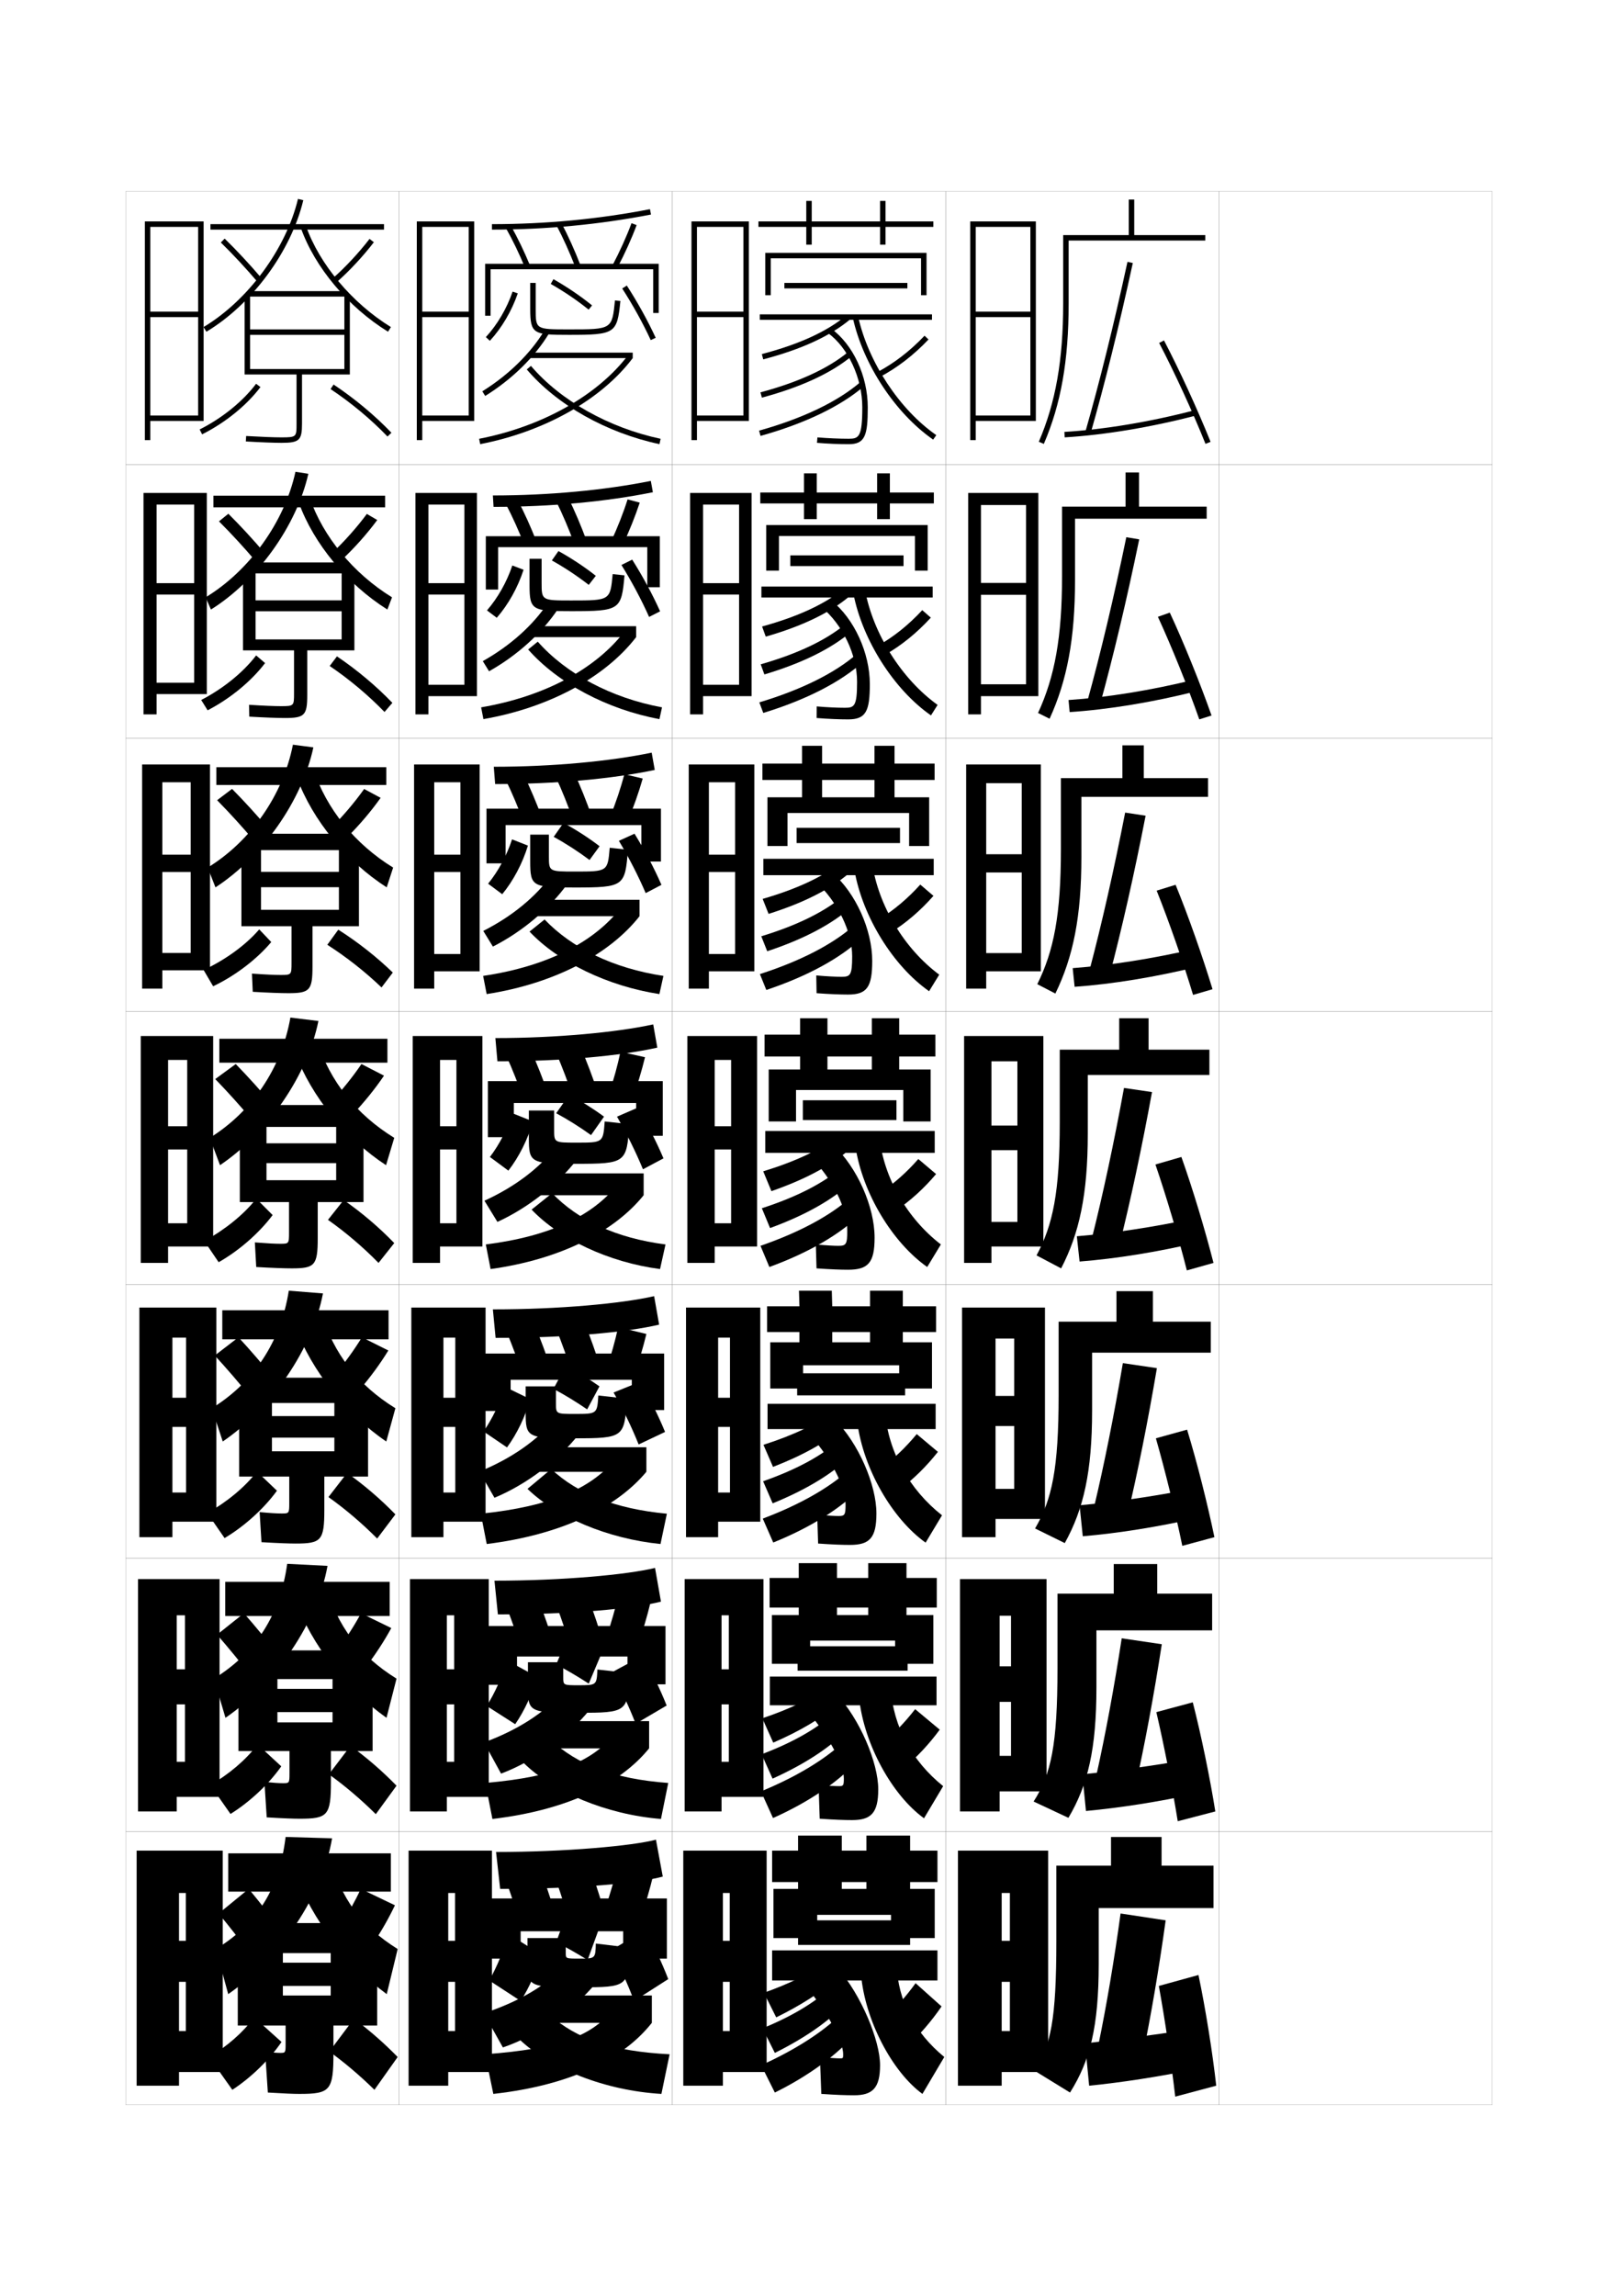 <?xml version="1.0" encoding="utf-8"?>
<!-- Generator: Adobe Illustrator 15.0.2, SVG Export Plug-In . SVG Version: 6.00 Build 0)  -->
<!DOCTYPE svg PUBLIC "-//W3C//DTD SVG 1.1//EN" "http://www.w3.org/Graphics/SVG/1.1/DTD/svg11.dtd">
<svg version="1.1" id="glyphs" xmlns="http://www.w3.org/2000/svg" xmlns:xlink="http://www.w3.org/1999/xlink" x="0px" y="0px"
	 width="592px" height="840px" viewBox="0 0 592 840" enable-background="new 0 0 592 840" xml:space="preserve">
<g>
	<rect x="46" y="70" fill="none" stroke="#999999" stroke-width="0.1" width="100" height="100"/>
	<rect x="46" y="170" fill="none" stroke="#999999" stroke-width="0.1" width="100" height="100"/>
	<rect x="46" y="270" fill="none" stroke="#999999" stroke-width="0.1" width="100" height="100"/>
	<rect x="46" y="370" fill="none" stroke="#999999" stroke-width="0.1" width="100" height="100"/>
	<rect x="46" y="470" fill="none" stroke="#999999" stroke-width="0.1" width="100" height="100"/>
	<rect x="46" y="570" fill="none" stroke="#999999" stroke-width="0.1" width="100" height="100"/>
	<rect x="46" y="670" fill="none" stroke="#999999" stroke-width="0.1" width="100" height="100"/>
	<rect x="146" y="70" fill="none" stroke="#999999" stroke-width="0.1" width="100" height="100"/>
	<rect x="146" y="170" fill="none" stroke="#999999" stroke-width="0.1" width="100" height="100"/>
	<rect x="146" y="270" fill="none" stroke="#999999" stroke-width="0.1" width="100" height="100"/>
	<rect x="146" y="370" fill="none" stroke="#999999" stroke-width="0.1" width="100" height="100"/>
	<rect x="146" y="470" fill="none" stroke="#999999" stroke-width="0.1" width="100" height="100"/>
	<rect x="146" y="570" fill="none" stroke="#999999" stroke-width="0.1" width="100" height="100"/>
	<rect x="146" y="670" fill="none" stroke="#999999" stroke-width="0.1" width="100" height="100"/>
	<rect x="246" y="70" fill="none" stroke="#999999" stroke-width="0.1" width="100" height="100"/>
	<rect x="246" y="170" fill="none" stroke="#999999" stroke-width="0.1" width="100" height="100"/>
	<rect x="246" y="270" fill="none" stroke="#999999" stroke-width="0.1" width="100" height="100"/>
	<rect x="246" y="370" fill="none" stroke="#999999" stroke-width="0.1" width="100" height="100"/>
	<rect x="246" y="470" fill="none" stroke="#999999" stroke-width="0.1" width="100" height="100"/>
	<rect x="246" y="570" fill="none" stroke="#999999" stroke-width="0.1" width="100" height="100"/>
	<rect x="246" y="670" fill="none" stroke="#999999" stroke-width="0.1" width="100" height="100"/>
	<rect x="346" y="70" fill="none" stroke="#999999" stroke-width="0.1" width="100" height="100"/>
	<rect x="346" y="170" fill="none" stroke="#999999" stroke-width="0.1" width="100" height="100"/>
	<rect x="346" y="270" fill="none" stroke="#999999" stroke-width="0.1" width="100" height="100"/>
	<rect x="346" y="370" fill="none" stroke="#999999" stroke-width="0.1" width="100" height="100"/>
	<rect x="346" y="470" fill="none" stroke="#999999" stroke-width="0.1" width="100" height="100"/>
	<rect x="346" y="570" fill="none" stroke="#999999" stroke-width="0.1" width="100" height="100"/>
	<rect x="346" y="670" fill="none" stroke="#999999" stroke-width="0.1" width="100" height="100"/>
	<rect x="446" y="70" fill="none" stroke="#999999" stroke-width="0.1" width="100" height="100"/>
	<rect x="446" y="170" fill="none" stroke="#999999" stroke-width="0.1" width="100" height="100"/>
	<rect x="446" y="270" fill="none" stroke="#999999" stroke-width="0.1" width="100" height="100"/>
	<rect x="446" y="370" fill="none" stroke="#999999" stroke-width="0.1" width="100" height="100"/>
	<rect x="446" y="470" fill="none" stroke="#999999" stroke-width="0.1" width="100" height="100"/>
	<rect x="446" y="570" fill="none" stroke="#999999" stroke-width="0.1" width="100" height="100"/>
	<rect x="446" y="670" fill="none" stroke="#999999" stroke-width="0.1" width="100" height="100"/>
</g>
<g>
	<rect x="77" y="82" width="63.5" height="2"/>
	<path d="M74.485,119.643l1.029,1.715c16.716-10.029,30.966-29.369,35.458-48.125
		l-1.945-0.465C104.652,91.033,90.771,109.871,74.485,119.643z"/>
	<path d="M110.057,83.333c5.099,14.451,17.329,29.02,31.918,38.019l1.051-1.703
		c-14.219-8.77-26.129-22.94-31.082-36.981L110.057,83.333z"/>
	<path d="M80.801,88.715c4.437,4.333,9.083,9.324,13.438,14.434l1.521-1.297
		c-4.394-5.155-9.083-10.192-13.562-14.566L80.801,88.715z"/>
	<path d="M121.84,101.749l1.32,1.502c4.69-4.127,9.659-9.464,13.633-14.643
		l-1.586-1.218C131.365,92.396,126.369,97.764,121.84,101.749z"/>
	<rect x="90.5" y="106.5" width="36.5" height="2"/>
	<path d="M126,120.5H91.5v2H126V135H91.5v-27.5h-2V137h19v18c0,4.812,0,5-5.5,5
		c-2.769,0-7.365-0.177-12.942-0.498l-0.115,1.996C95.557,161.822,100.194,162,103,162
		c6.519,0,7.5-0.916,7.5-7v-18H128v-29.5h-2V120.5z"/>
	<path d="M73.051,157.106l0.898,1.787c8.498-4.274,16.279-10.577,21.349-17.291
		l-1.596-1.205C88.811,146.875,81.283,152.965,73.051,157.106z"/>
	<path d="M120.945,142.332c7.59,5.062,14.794,11.066,20.833,17.36l1.443-1.385
		c-6.138-6.397-13.458-12.497-21.167-17.64L120.945,142.332z"/>
</g>
<g>
	<rect x="78.083" y="181.333" width="62.833" height="4.25"/>
	<path d="M75.24,218.512l1.937,4.477c16.931-10.596,31.293-30.49,35.639-49.667
		l-4.713-0.727C104.09,191.007,91.178,208.855,75.24,218.512z"/>
	<path d="M113.295,182.028c4.869,14.295,16.028,27.793,30.138,36.488l-1.7,4.469
		c-14.613-9.178-26.978-24.08-32.362-39.013L113.295,182.028z"/>
	<path d="M97.184,202.745c-4.418-5.214-9.113-10.311-13.635-14.805l-3.432,2.786
		c4.472,4.449,9.153,9.536,13.532,14.696L97.184,202.745z"/>
	<path d="M125.083,204.773c4.508-4.212,9.172-9.421,12.945-14.535l-3.807-2.229
		c-3.632,4.919-8.313,10.162-12.639,14.216L125.083,204.773z"/>
	<rect x="91.083" y="205.75" width="36.167" height="4"/>
	<path d="M125,219.625h-31.5V223.625h31.5v10.292h-31.5v-26.167h-4.583v30.167h18.667v15.667
		c0,4.624-0.005,4.75-4.75,4.75c-2.47,0-6.41-0.161-11.711-0.499l0.089,4.331
		c5.807,0.336,10.331,0.501,13.039,0.501c7.15,0,8.167-0.965,8.167-8.333v-16.417
		h17.25v-30.167h-4.667V219.625z"/>
	<path d="M73.617,256.071l2.349,3.774c8.262-4.276,15.973-10.633,21.024-17.277
		l-3.272-2.803C88.943,246.035,81.543,251.978,73.617,256.071z"/>
	<path d="M120.63,243.638c7.202,4.879,14.153,10.714,20.056,16.824l2.878-3.34
		c-5.925-6.165-12.883-12.008-20.278-17.01L120.63,243.638z"/>
</g>
<g>
	<rect x="79.167" y="280.667" width="62.167" height="6.5"/>
	<path d="M75.995,317.381l2.843,7.238c17.146-11.162,31.622-31.609,35.819-51.208
		l-7.481-0.988C103.528,290.981,91.586,307.84,75.995,317.381z"/>
	<path d="M114.647,281.389c4.784,14.55,15.193,27.376,29.194,35.994l-2.351,7.234
		c-14.636-9.356-27.136-24.592-32.806-40.006L114.647,281.389z"/>
	<path d="M98.608,303.638c-4.444-5.272-9.142-10.429-13.708-15.043l-5.466,4.144
		c4.507,4.564,9.224,9.746,13.625,14.957L98.608,303.638z"/>
	<path d="M127.007,306.296c4.325-4.298,8.686-9.377,12.257-14.427l-6.029-3.239
		c-3.422,4.833-7.789,9.95-11.909,14.074L127.007,306.296z"/>
	<rect x="91.667" y="305" width="35.833" height="6"/>
	<path d="M124,318.938H95.5v5.625H124v8.271H95.5V308h-7.167v30.833h18.333v13.333
		c0,4.435-0.01,4.5-4,4.5c-2.171,0-5.455-0.145-10.481-0.5l0.295,6.666
		c5.999,0.348,10.408,0.5,13.02,0.5c7.782,0,8.833-1.014,8.833-9.667v-14.833
		h17V308H124V318.938z"/>
	<path d="M74.49,354.845l3.493,5.953c8.117-3.858,15.967-9.867,21.263-16.173
		l-4.399-4.639C89.877,345.797,82.312,351.204,74.49,354.845z"/>
	<path d="M119.759,345.626c6.974,4.455,13.865,9.884,19.834,15.604l4.127-5.442
		c-5.915-5.729-12.703-11.082-19.948-15.693L119.759,345.626z"/>
</g>
<g>
	<rect x="80.25" y="380" width="61.5" height="8.75"/>
	<path d="M76.75,416.25l3.75,10c17.361-11.728,31.949-32.729,36-52.75l-10.25-1.25
		C102.967,390.956,91.993,406.825,76.75,416.25z"/>
	<path d="M116,380.75c4.699,14.805,14.358,26.958,28.25,35.5l-3,10
		c-14.66-9.534-27.295-25.104-33.25-41L116,380.75z"/>
	<path d="M100.032,404.531c-4.469-5.331-9.172-10.547-13.782-15.281l-7.5,5.5
		c4.542,4.68,9.294,9.957,13.718,15.219L100.032,404.531z"/>
	<path d="M128.931,407.818C133.073,403.436,137.13,398.484,140.5,393.5l-8.25-4.25
		c-3.212,4.747-7.265,9.738-11.181,13.932L128.931,407.818z"/>
	<rect x="92.25" y="404.25" width="35.5" height="8"/>
	<path d="M106.75,464c8.414,0,9.5-1.062,9.5-11v-13.25H133v-31.5h-10v10H97.5v7.25H123v6.25H97.5v-23.5h-9.75v31.5h18v11
		c0,4.246-0.016,4.25-3.25,4.25c-1.873,0-4.5-0.13-9.25-0.5l0.5,9
		C99.941,463.86,104.236,464,106.75,464z"/>
	<path d="M74.75,454l5.25,7.75c7.545-4.279,14.885-10.745,19.75-17.25l-6-6
		C89.209,444.354,82.064,450.003,74.75,454z"/>
	<path d="M120,446.25c6.427,4.512,12.871,10.009,18.5,15.75l5.75-7.25
		c-5.499-5.7-11.734-11.03-18.5-15.75L120,446.25z"/>
</g>
<g>
	<rect x="81.333" y="479.334" width="60.834" height="10.625"/>
	<path d="M77.5,515.166l4,12.168c18.004-12.289,32.787-33.867,36.667-54.168l-12.5-1
		C102.711,490.952,92.739,505.76,77.5,515.166z"/>
	<path d="M117.5,480.166c4.604,15.129,13.431,26.505,27.167,35l-3.334,12.168
		c-14.716-9.99-27.249-25.805-33.333-42L117.5,480.166z"/>
	<path d="M100.605,504.729c-4.356-5.42-8.897-10.695-13.355-15.52L78.583,495.875
		c4.383,4.764,9.002,10.137,13.312,15.479L100.605,504.729z"/>
	<path d="M131.704,508.254c3.801-4.469,7.363-9.281,10.379-14.213l-9.666-4.832
		c-2.843,4.676-6.394,9.525-9.954,13.787L131.704,508.254z"/>
	<rect x="93.333" y="504" width="35" height="9.25"/>
	<path d="M108.167,564.666c9.388,0,10.5-1.102,10.5-12.332v-12.168h16V508.5h-12.334v9.541H99.5
		v7.875h22.833v5H99.5V508.5h-12v31.666h18.333v9.5c0,3.988-0.025,4-2.833,4
		c-1.701,0-3.971-0.13-8-0.5l0.667,11C101.842,564.529,105.804,564.666,108.167,564.666z"
		/>
	<path d="M75.833,553.5l6.333,9.166c7.276-4.309,14.438-10.812,19.166-17.332l-7.333-7
		C89.628,544.053,82.906,549.551,75.833,553.5z"/>
	<path d="M120.167,547.666C126.278,551.99,132.469,557.264,138,562.834L144.667,554
		C139.348,548.512,133.487,543.461,127,538.834L120.167,547.666z"/>
</g>
<g>
	<rect x="82.417" y="578.667" width="60.167" height="12.5"/>
	<path d="M78.25,614.083l4.25,14.334c18.646-12.85,33.624-35.005,37.333-55.584l-14.75-0.75
		C102.455,590.948,93.485,604.695,78.25,614.083z"/>
	<path d="M119,579.583c4.51,15.453,12.503,26.051,26.083,34.5l-3.667,14.334
		c-14.772-10.444-27.203-26.505-33.417-43L119,579.583z"/>
	<path d="M102.178,605.927c-4.243-5.511-8.622-10.846-12.928-15.76L79.417,598
		c4.224,4.849,8.709,10.316,12.906,15.739L102.178,605.927z"/>
	<path d="M133.977,609.689c3.46-4.554,6.527-9.228,9.189-14.106l-11.083-5.416
		c-2.473,4.606-5.523,9.312-8.727,13.644L133.977,609.689z"/>
	<rect x="94.417" y="603.75" width="34.5" height="10.5"/>
	<path d="M109.583,665.333c10.362,0,11.5-1.141,11.5-13.666v-11.084h15.25V608.75h-14.667v9.083
		H101.5v8.5h20.167v3.75H101.5V608.75H87.25v31.833h18.667v8c0,3.729-0.036,3.75-2.417,3.75
		c-1.529,0-3.442-0.131-6.75-0.5l0.833,13
		C103.742,665.199,107.371,665.333,109.583,665.333z"/>
	<path d="M76.917,653l7.417,10.583c7.009-4.339,13.991-10.88,18.583-17.416l-8.667-8
		C90.046,643.752,83.749,649.1,76.917,653z"/>
	<path d="M120.333,649.083c5.795,4.135,11.733,9.187,17.167,14.584L145.083,653.25
		c-5.14-5.276-10.624-10.047-16.833-14.583L120.333,649.083z"/>
</g>
<g>
	<rect x="83.5" y="678" width="59.5" height="14"/>
	<path d="M104.5,672c-2.301,18.944-10.27,31.63-25.5,41l4.5,16.5
		c19.289-13.41,34.461-36.142,38-57L104.5,672z"/>
	<path d="M120.5,679c4.415,15.776,11.575,25.597,25,34l-4,16.5
		c-14.829-10.899-27.157-27.204-33.5-44L120.5,679z"/>
	<path d="M103.5,707c-4.129-5.601-8.347-10.995-12.5-16l-11,9c4.064,4.934,8.417,10.496,12.5,16
		L103.5,707z"/>
	<path d="M136.5,711c3.119-4.64,5.691-9.175,8-14l-12.5-6c-2.103,4.536-4.652,9.101-7.5,13.5
		L136.5,711z"/>
	<rect x="95.5" y="703.5" width="34" height="11"/>
	<path d="M109.5,766c11.336,0,12.5-1.18,12.5-15v-10h16v-32h-17v9h-17.5v8.5H121v3.5h-17.5v-21H87v32h17.5v6.5
		c0,3.469-0.047,3.5-2,3.5c-1.356,0-2.913-0.132-5.5-0.5l1,15C104.143,765.868,107.438,766,109.5,766z
		"/>
	<path d="M76.5,752.5l8.5,12c6.741-4.369,13.545-10.948,18-17.5l-10-9
		C88.965,743.451,83.091,748.648,76.5,752.5z"/>
	<path d="M120.5,750.5c5.479,3.946,11.165,8.775,16.5,14l8.5-12c-4.96-5.064-10.068-9.555-16-14
		L120.5,750.5z"/>
</g>
<polygon points="72.5,152 55,152 55,154 74.5,154 74.5,81 53,81 53,161 55,161 55,83 72.5,83 72.5,114 55,114 55,116 72.5,116 "/>
<g>
	<polygon points="75.667,253.917 75.667,180.333 52.5,180.333 52.5,261.333 
		57.292,261.333 57.292,184.583 71.042,184.583 71.042,213.333 57.292,213.333 
		57.292,217.5 71.042,217.5 71.042,249.75 57.292,249.75 57.292,253.917 	"/>
	<polygon points="76.833,354.958 76.833,279.667 52,279.667 52,361.667 59.396,361.667 
		59.396,286.167 69.771,286.167 69.771,312.667 59.396,312.667 59.396,319 69.771,319 
		69.771,348.625 59.396,348.625 59.396,354.958 	"/>
	<polygon points="78,456 78,379 51.5,379 51.5,462 61.5,462 61.5,387.75 68.5,387.75 68.5,412 61.5,412 61.5,420.5 68.5,420.5 
		68.5,447.5 61.5,447.5 61.5,456 	"/>
	<polygon points="79.167,556.666 79.167,478.334 51,478.334 51,562.334 63.083,562.334 
		63.083,489.334 68.083,489.334 68.083,511.334 63.083,511.334 63.083,522 68.083,522 
		68.083,546 63.083,546 63.083,556.666 	"/>
	<polygon points="80.333,657.333 80.333,577.667 50.5,577.667 50.5,662.667 
		64.667,662.667 64.667,590.917 67.667,590.917 67.667,610.667 64.667,610.667 
		64.667,623.5 67.667,623.5 67.667,644.5 64.667,644.5 64.667,657.333 	"/>
</g>
<polygon points="81.5,758 81.5,677 50,677 50,763 65.5,763 65.5,692.5 68,692.5 68,710 65.5,710 65.5,725 68,725 68,743 65.5,743 
	65.5,758 "/>
<g>
	<path d="M180,84v-2c19.649,0,39.099-1.845,57.81-5.481l0.381,1.963
		C219.354,82.144,199.776,84,180,84z"/>
	<path d="M192.075,97.882c-2.086-5.059-4.488-10.034-6.946-14.391l1.742-0.982
		c2.497,4.426,4.937,9.479,7.054,14.609L192.075,97.882z"/>
	<path d="M210.568,97.862c-2.172-5.59-4.576-10.913-6.952-15.394l1.768-0.938
		c2.411,4.549,4.849,9.945,7.048,15.606L210.568,97.862z"/>
	<path d="M225.885,97.966l-1.77-0.932c2.69-5.105,5.094-10.426,6.948-15.385
		l1.873,0.701C231.053,87.388,228.614,92.787,225.885,97.966z"/>
	<polygon points="179.5,115.5 177.5,115.5 177.5,96.5 241,96.5 241,114.5 239,114.5 239,98.5 179.5,98.5 	"/>
	<path d="M179.235,124.678l-1.471-1.355c4.19-4.548,7.667-10.46,9.789-16.646
		l1.893,0.648C187.235,113.768,183.609,119.931,179.235,124.678z"/>
	<path d="M208.176,122.5C195.2,122.5,194,122.235,194,113v-9.5h2v9.5c0,7.5,0,7.5,12.176,7.5
		c15.767,0,15.767,0,16.829-10.6l1.99,0.199
		C225.798,122.036,225.095,122.5,208.176,122.5z"/>
	<path d="M215.371,113.277c-4.169-3.373-8.964-6.626-13.864-9.407l0.986-1.74
		c4.995,2.835,9.883,6.152,14.136,9.593L215.371,113.277z"/>
	<path d="M238.092,124.419c-2.861-6.195-6.469-12.723-10.433-18.878l1.682-1.082
		c4.014,6.23,7.667,12.844,10.567,19.122L238.092,124.419z"/>
	<path d="M177.527,144.85l-1.055-1.699c9.553-5.937,17.604-13.81,22.672-22.169
		l1.711,1.037C195.627,130.642,187.343,138.75,177.527,144.85z"/>
	<rect x="193.5" y="129" width="38" height="2"/>
	<path d="M175.69,162.481l-0.381-1.963c23.06-4.462,43.468-15.946,54.593-30.722
		L231.5,131C220.085,146.16,199.222,157.929,175.69,162.481z"/>
	<path d="M241.293,162.479c-19.332-4.101-37.482-14.317-48.555-27.33l1.523-1.297
		c10.795,12.688,28.532,22.658,47.445,26.67L241.293,162.479z"/>
</g>
<g>
	<path d="M181.5,677.5L183,691c28.462,0,50.722-2.085,59.5-4.5L240,673
		C231.499,675.254,207.001,677.5,181.5,677.5z"/>
	<path d="M198.5,686c1.927,5.407,3.885,11.488,5.5,17l-13,3c-1.614-5.512-3.573-11.593-5.5-17
		L198.5,686z"/>
	<path d="M216.5,685c1.928,5.407,3.82,11.509,5.5,17.5l-13,3c-1.68-5.991-3.572-12.093-5.5-17.5
		L216.5,685z"/>
	<path d="M234.5,701.5l-13-3.5c1.748-5.176,3.304-10.496,4.5-15.5l13,3.5
		C237.804,691.004,236.248,696.324,234.5,701.5z"/>
	<polygon points="228,706.5 228,716.5 244,716.5 244,694.5 178.5,694.5 178.5,716.5 190.5,716.5 190.5,706.5 	"/>
	<path d="M186,707.5c-1.64,5.923-4.156,11.978-7,17c0,0,11.5,7.501,11.5,7.5
		c3.125-4.804,5.864-11.011,7.5-17L186,707.5z"/>
	<path d="M230.5,712.5L218,711c-0.144,5.489-0.156,5.5-6,5.5c-4.987,0-5-0.011-5-2V709h-14v8.5
		c0,9.3,0.272,9.5,19,9.5C229.73,727,229.957,726.811,230.5,712.5z"/>
	<path d="M215,717l4-11c-3.253-2.098-7.484-4.516-11.5-6.5l-4,11
		C207.348,712.474,210.838,714.449,215,717z"/>
	<path d="M223.5,713.5c3.215,5.814,6.141,12.188,8.5,18.5l12.5-8c-2.355-6.104-5.289-12.333-8.5-18
		L223.5,713.5z"/>
	<path d="M177,736.5l7,12.5c12.688-4.322,25.515-13.337,34-23.5l-11-6.5
		C199.689,726.36,189.955,732.244,177,736.5z"/>
	<rect x="193.5" y="730" width="45" height="10"/>
	<path d="M224,735.5c-7.714,9.169-18.916,13.968-46.5,16l3,14.5c28.348-3.151,47.585-12.787,58-26
		L224,735.5z"/>
	<path d="M190,746c11.256,10.777,31.394,18.797,52,20l3-14.5c-20.915-1.063-33.956-5.579-44-14.5
		L190,746z"/>
</g>
<polygon points="171.5,152 154.5,152 154.5,154 173.5,154 173.5,81 152.5,81 152.5,161 154.5,161 154.5,83 171.5,83 171.5,114 
	154.5,114 154.5,116 171.5,116 "/>
<g>
	<polygon points="174.5,254.667 174.5,180.333 152,180.333 152,261.333 156.75,261.333 156.75,184.583 
		169.916,184.583 169.916,213.333 156.75,213.333 156.75,217.5 169.916,217.5 
		169.916,250.5 156.75,250.5 156.75,254.667 	"/>
	<polygon points="175.5,355.333 175.5,279.667 151.5,279.667 151.5,361.667 158.875,361.667 
		158.875,286.167 168.458,286.167 168.458,312.667 158.875,312.667 158.875,319 168.458,319 
		168.458,349 158.875,349 158.875,355.333 	"/>
	<polygon points="176.5,456 176.5,379 151,379 151,462 161,462 161,387.75 167,387.75 167,412 161,412 161,420.5 167,420.5 
		167,447.5 161,447.5 161,456 	"/>
	<polygon points="177.667,556.666 177.667,478.334 150.5,478.334 150.5,562.334 162.25,562.334 
		162.25,489.334 166.583,489.334 166.583,511.334 162.25,511.334 162.25,522 166.583,522 
		166.583,546 162.25,546 162.25,556.666 	"/>
	<polygon points="178.833,657.333 178.833,577.667 150,577.667 150,662.667 163.5,662.667 
		163.5,590.917 166.167,590.917 166.167,610.667 163.5,610.667 163.5,623.5 166.167,623.5 
		166.167,644.5 163.5,644.5 163.5,657.333 	"/>
</g>
<polygon points="180,758 180,677 149.5,677 149.5,763 164,763 164,692.5 166.5,692.5 166.5,710 164,710 164,725 166.5,725 
	166.5,743 164,743 164,758 "/>
<g>
	<path d="M180.333,181.25c20.566,0,40.814-1.923,57.79-5.321l0.754,4.143
		c-17.124,3.454-37.132,5.346-58.293,5.346L180.333,181.25z"/>
	<path d="M189.469,183.018c2.405,4.586,4.757,9.796,6.786,14.989l-4.456,1.248
		c-2.002-5.135-4.336-10.319-6.714-14.844L189.469,183.018z"/>
	<path d="M207.889,182.038c2.325,4.691,4.674,10.188,6.782,15.904l-4.459,1.216
		c-2.084-5.657-4.414-11.132-6.718-15.763L207.889,182.038z"/>
	<path d="M227.785,199.53l-4.208-1.423c2.391-5.17,4.47-10.416,6.049-15.424
		l4.444,1.187C232.411,188.906,230.22,194.351,227.785,199.53z"/>
	<polygon points="182.25,215.667 177.75,215.667 177.75,196.166 241.416,196.166 
		241.416,214.833 236.833,214.833 236.833,200.167 182.25,200.167 	"/>
	<path d="M187.452,206.867l4.112,1.566c-2.09,6.464-5.601,12.748-9.807,17.568
		l-3.581-2.704C182.12,218.757,185.432,212.901,187.452,206.867z"/>
	<path d="M208.95,223.583c-14.213,0-15.2-0.318-15.2-9.5v-9.666h4.417v8.666
		c0,6.582,0.005,6.583,10.867,6.583c14.228,0,14.236-0.001,15.136-9.649
		l4.327,0.466C227.388,223.149,226.813,223.583,208.95,223.583z"/>
	<path d="M215.412,213.965c-4.157-3.235-8.774-6.302-13.493-8.938l2.409-3.44
		c4.83,2.675,9.597,5.845,13.674,9.062L215.412,213.965z"/>
	<path d="M227.372,206.685l3.938-1.962c3.871,6.137,7.409,12.665,10.212,18.915
		l-4.028,2.049C234.706,219.43,231.197,212.839,227.372,206.685z"/>
	<path d="M176.648,241.851c10.091-5.657,18.43-13.177,23.865-21.363l3.724,2.191
		c-5.869,8.826-14.963,17.084-25.302,22.888L176.648,241.851z"/>
	<rect x="194.25" y="229.083" width="38.5" height="4"/>
	<path d="M228.518,230.948l4.232,2.135c-11.191,14.55-31.672,25.777-55.873,29.988
		l-0.837-4.309C199.436,254.771,218.116,244.547,228.518,230.948z"/>
	<path d="M193.242,237.599l3.516-2.864c10.349,11.739,26.83,20.585,45.464,24.03
		l-0.943,4.305C222.111,259.515,204.052,249.867,193.242,237.599z"/>
</g>
<g>
	<path d="M180.667,280.5c21.483,0,42.528-2,57.77-5.161l1.127,6.321
		c-15.412,3.247-35.851,5.173-58.396,5.173L180.667,280.5z"/>
	<path d="M191.734,283.634c2.312,4.746,4.577,10.113,6.519,15.37l-6.728,1.624
		c-1.919-5.21-4.184-10.604-6.482-15.297L191.734,283.634z"/>
	<path d="M210.069,282.644c2.239,4.835,4.5,10.431,6.517,16.202l-6.729,1.608
		c-1.998-5.724-4.252-11.35-6.484-16.131L210.069,282.644z"/>
	<path d="M229.643,300.515l-6.354-1.836c2.092-5.234,3.846-10.405,5.149-15.462
		l6.723,1.593C233.727,289.845,231.782,295.337,229.643,300.515z"/>
	<polygon points="185,315.833 178,315.833 178,295.833 241.833,295.833 241.833,315.167 
		234.667,315.167 234.667,301.833 185,301.833 	"/>
	<path d="M187.351,307.059l5.807,2.283c-1.97,6.484-5.366,12.891-9.403,17.784
		l-5.166-3.852C182.285,318.74,185.433,312.94,187.351,307.059z"/>
	<path d="M210.225,324.667c-15.45,0-16.225-0.373-16.225-9.5v-9.833h6.833v7.833
		c0,5.664,0.011,5.667,9.559,5.667c11.938,0,11.956-0.003,12.693-8.7l6.663,0.733
		C228.729,324.262,228.284,324.667,210.225,324.667z"/>
	<path d="M215.706,314.607c-4.145-3.099-8.585-5.978-13.121-8.469l3.579-5.095
		c4.665,2.515,9.312,5.538,13.212,8.531L215.706,314.607z"/>
	<path d="M226.437,307.593l5.719-2.606c3.728,6.042,7.15,12.487,9.855,18.708
		l-5.764,3.025C233.532,320.401,230.121,313.747,226.437,307.593z"/>
	<path d="M176.824,340.55c10.628-5.377,19.256-12.544,25.058-20.557l5.736,3.346
		c-6.51,9.029-16.412,17.437-27.275,22.944L176.824,340.55z"/>
	<rect x="195" y="329.167" width="39" height="6"/>
	<path d="M227.134,332.099L234,335.167c-10.967,13.938-31.066,24.625-55.937,28.494
		l-1.294-6.654C200.503,353.484,217.456,344.522,227.134,332.099z"/>
	<path d="M193.746,340.799l5.508-4.432c9.903,10.412,25.127,17.863,43.481,20.64
		l-1.472,6.652C222.263,360.748,204.295,351.958,193.746,340.799z"/>
</g>
<g>
	<path d="M181.25,379.75c22.4,0,44.244-2.078,57.75-5l1.5,8.5c-13.7,3.039-34.568,5-58.5,5
		L181.25,379.75z"/>
	<path d="M194.25,384.25c2.22,4.905,4.396,10.43,6.25,15.75l-9,2
		c-1.835-5.285-4.031-10.888-6.25-15.75L194.25,384.25z"/>
	<path d="M212.5,383.25c2.153,4.979,4.325,10.674,6.25,16.5l-9,2
		c-1.91-5.791-4.09-11.567-6.25-16.5L212.5,383.25z"/>
	<path d="M231.25,402.5l-8.5-2.25c1.792-5.298,3.222-10.395,4.25-15.5l9,2
		C234.791,391.784,233.095,397.323,231.25,402.5z"/>
	<polygon points="232.75,403.5 188,403.5 188,416 178.5,416 178.5,395.5 242.5,395.5 242.5,415.5 232.75,415.5 	"/>
	<path d="M187.5,407.25l7.5,3c-1.849,6.506-5.131,13.033-9,18c0,0.001-6.75-5-6.75-5
		C182.7,418.724,185.684,412.979,187.5,407.25z"/>
	<path d="M230.25,411.25c-0.93,14.124-1.245,14.5-19.5,14.5c-16.688,0-17.25-0.427-17.25-9.5v-10h9.25v7
		c0,4.745,0.016,4.75,8.25,4.75c9.648,0,9.675-0.005,10.25-7.75L230.25,411.25z"/>
	<path d="M216.25,415.25c-4.133-2.962-8.396-5.653-12.75-8l4.75-6.75c4.5,2.355,9.025,5.23,12.75,8
		L216.25,415.25z"/>
	<path d="M225.75,408.5l7.5-3.25c3.585,5.948,6.893,12.309,9.5,18.5l-7.5,4
		C232.608,421.372,229.296,414.654,225.75,408.5z"/>
	<path d="M177.25,439.25c11.166-5.097,20.081-11.911,26.25-19.75l7.75,4.5
		c-7.15,9.232-17.862,17.789-29.25,23L177.25,439.25z"/>
	<rect x="196" y="429.25" width="39.5" height="8"/>
	<path d="M226,433.25l9.5,4c-10.742,13.327-30.461,23.474-56,27l-1.75-9
		C201.82,452.198,217.045,444.497,226,433.25z"/>
	<path d="M194.5,442.5l7.5-6c9.457,9.841,23.425,16.438,41.5,18.75l-2,9
		C222.663,461.79,204.787,453.28,194.5,442.5z"/>
</g>
<g>
	<path d="M180.333,479c24.434,0,47.162-2.135,59-4.834l1.833,10.418
		c-12.06,2.83-33.392,4.832-59.833,4.832L180.333,479z"/>
	<path d="M195.667,484.833c2.122,5.073,4.226,10.783,6,16.167l-10.333,2.334
		c-1.761-5.361-3.879-11.123-6-16.168L195.667,484.833z"/>
	<path d="M213.833,483.834c2.078,5.121,4.157,10.951,6,16.832L209.5,503
		c-1.833-5.857-3.917-11.742-6-16.834L213.833,483.834z"/>
	<path d="M231.833,503.666L221.833,501c1.778-5.258,3.25-10.428,4.333-15.5L236.5,488
		C235.295,493.023,233.646,498.49,231.833,503.666z"/>
	<polygon points="231.167,504.75 186.833,504.75 186.833,516.166 175.25,516.166 175.25,495.167 
		243,495.167 243,515.834 231.167,515.834 	"/>
	<path d="M184.75,507.334l9.25,4.5c-1.777,6.333-4.879,12.754-8.5,17.666
		c0,0.001-8.583-5.833-8.583-5.833C180.165,518.975,182.992,513.127,184.75,507.334z"/>
	<path d="M229.333,511.667c-0.8,14.187-1.086,14.499-19.166,14.499
		c-17.368,0-17.834-0.351-17.834-9.5v-9.5h11.083v6.25c0,3.828,0.015,3.834,6.917,3.834
		c8.119,0,8.164-0.005,8.583-6.75L229.333,511.667z"/>
	<path d="M214.833,515.584c-4.143-2.826-8.148-5.278-12.333-7.5l4.5-8.418
		c4.338,2.232,8.766,4.955,12.333,7.5L214.833,515.584z"/>
	<path d="M224.5,509.416L234.167,505.5c3.46,5.854,6.643,12.172,9.167,18.334l-9.667,4.583
		C231.119,522.061,227.936,515.458,224.5,509.416z"/>
	<path d="M175.417,538.334c11.763-4.816,20.951-11.321,27.5-19.001L211.75,524.75
		c-7.596,9.543-19.012,18.252-30.833,23.166L175.417,538.334z"/>
	<rect x="195.167" y="529.438" width="41.333" height="8.979"/>
	<path d="M225.056,533.921l11.444,4.495c-10.961,13.164-31.123,23.047-58.416,26.418
		L175.917,553.75C201.938,551.061,216.25,544.382,225.056,533.921z"/>
	<path d="M193,544.666l8.667-7.25C211.319,546.4,224.979,551.964,244,553.75l-2.333,11.084
		C222.24,562.89,203.61,554.936,193,544.666z"/>
</g>
<g>
	<path d="M180.917,578.25c24.967,0,48.58-2.19,58.75-4.667l2.166,12.334
		c-10.419,2.622-32.215,4.666-59.666,4.666L180.917,578.25z"/>
	<path d="M197.083,585.416c2.024,5.24,4.055,11.137,5.75,16.584l-11.666,2.667
		c-1.688-5.437-3.727-11.358-5.75-16.584L197.083,585.416z"/>
	<path d="M215.167,584.417c2.003,5.265,3.988,11.229,5.75,17.166L209.25,604.25
		c-1.757-5.925-3.745-11.918-5.75-17.167L215.167,584.417z"/>
	<path d="M233.417,601.833L221.917,598.75c1.763-5.217,3.277-10.462,4.417-15.5L238,586.25
		C236.799,591.264,235.197,596.657,233.417,601.833z"/>
	<polygon points="229.583,606 189.167,606 189.167,616.333 178,616.333 178,594.834 243.5,594.834 
		243.5,616.167 229.583,616.167 	"/>
	<path d="M185.5,607.417l11,6c-1.707,6.161-4.627,12.475-8,17.333
		c0,0.001-10.417-6.666-10.417-6.666C181.129,619.227,183.801,613.275,185.5,607.417z"/>
	<path d="M230.417,612.084c-0.671,14.248-0.928,14.499-18.833,14.499
		c-18.048,0-18.417-0.275-18.417-9.5v-9h12.917v5.5c0,2.91,0.014,2.917,5.584,2.917
		c6.588,0,6.652-0.005,6.917-5.75L230.417,612.084z"/>
	<path d="M215.417,615.917c-4.152-2.688-7.9-4.902-11.917-7l4.25-10.084
		c4.177,2.108,8.507,4.679,11.917,7L215.417,615.917z"/>
	<path d="M223.75,611.833L235.083,605.75c3.335,5.761,6.394,12.034,8.833,18.167
		l-11.334,6.667C230.13,624.25,227.075,617.762,223.75,611.833z"/>
	<path d="M177.083,637.417c12.359-4.536,21.82-10.73,28.75-18.251L215.75,625.5
		c-8.041,9.853-20.162,18.715-32.417,23.333L177.083,637.417z"/>
	<rect x="194.333" y="629.625" width="43.167" height="9.958"/>
	<path d="M224.667,634.592L237.5,639.583c-10.524,13-29.922,22.62-57.333,25.834
		L177.583,652.25C203.996,649.924,216.539,644.267,224.667,634.592z"/>
	<path d="M191.5,644.833l9.833-8.5c9.849,9.228,23.199,14.438,43.167,15.917l-2.667,13.167
		C221.816,663.795,202.433,655.611,191.5,644.833z"/>
</g>
<g>
	<path d="M391,88h50v-2h-26V73h-2v13h-24v25c0,20.667-2.75,36.273-8.918,50.604l1.836,0.791
		C388.199,147.803,391,131.952,391,111V88z"/>
	<path d="M397.039,158.224l1.922,0.553c5.184-18.035,10.55-39.669,15.516-62.564
		l-1.953-0.424C407.565,118.641,402.211,140.23,397.039,158.224z"/>
	<path d="M389.441,158.002l0.117,1.996c14.605-0.866,31.721-3.719,48.195-8.03
		l-0.508-1.936C420.896,154.312,403.918,157.143,389.441,158.002z"/>
	<path d="M424.113,125.464c5.645,10.789,12.143,24.933,16.959,36.909l1.855-0.746
		c-4.84-12.034-11.37-26.246-17.041-37.091L424.113,125.464z"/>
</g>
<g>
	<g>
		<path d="M393.333,189.75H441.5v-4.417h-24.75v-12.5h-4.917v12.5h-23.25v25.5
			c0,22.311-2.664,36.717-8.778,49.986l4.224,2.111
			c6.409-14.003,9.305-29.313,9.305-50.68V189.75z"/>
		<path d="M397.861,256.471l4.609,1.307c4.831-17.495,9.791-38.382,14.347-60.471
			l-4.719-0.783C407.582,218.4,402.646,239.175,397.861,256.471z"/>
		<path d="M390.961,256.084l0.411,4.414c14.216-0.929,30.585-3.631,46.621-7.691
			l-0.903-4.197C421.269,252.511,405.041,255.146,390.961,256.084z"/>
		<path d="M423.658,225.643c5.07,11.008,10.916,25.511,15.14,37.522l4.487-1.414
			c-4.248-12.019-10.118-26.553-15.277-37.644L423.658,225.643z"/>
	</g>
	<g>
		<path d="M395.666,291.5H442v-6.833h-23.5v-12h-7.834v12h-22.5v26
			c0,23.955-2.577,37.16-8.639,49.368l6.611,3.43
			c6.537-13.414,9.527-28.182,9.527-49.965V291.5z"/>
		<path d="M398.685,354.719l7.297,2.062c4.478-16.955,9.032-37.095,13.177-58.377
			l-7.484-1.141C407.599,318.161,403.08,338.12,398.685,354.719z"/>
		<path d="M392.48,354.167l0.705,6.832c13.826-0.992,29.45-3.543,45.047-7.353
			l-1.299-6.459C421.641,350.709,406.165,353.149,392.48,354.167z"/>
		<path d="M423.204,325.821c4.496,11.229,9.688,26.089,13.319,38.136l7.119-2.082
			c-3.654-12.004-8.865-26.861-13.514-38.197L423.204,325.821z"/>
	</g>
	<g>
		<path d="M398,393.25h44.5V384h-22.25v-11.5H409.5V384h-21.75v26.5c0,25.599-2.491,37.603-8.5,48.75l9,4.75
			c6.663-12.825,9.75-27.052,9.75-49.25V393.25z"/>
		<path d="M399.508,452.967l9.984,2.816C413.617,439.368,417.766,419.975,421.5,399.5l-10.25-1.5
			C407.615,417.921,403.516,437.064,399.508,452.967z"/>
		<path d="M394,452.25l1,9.25c13.435-1.055,28.314-3.456,43.473-7.015l-1.695-8.721
			C422.014,448.907,407.289,451.153,394,452.25z"/>
		<path d="M422.75,426c3.922,11.448,8.461,26.667,11.5,38.75L444,462
			c-3.062-11.989-7.613-27.168-11.75-38.75L422.75,426z"/>
	</g>
	<g>
		<path d="M399.583,494.833H443V483.5h-21.166v-11.166H408.5V483.5h-21.166v26.833
			c0,27.026-2.426,38.251-8.619,48.813L389.583,564.5c6.888-12.422,10-26.072,10-48.5
			V494.833z"/>
		<path d="M400.338,551.145l12.115,3.545c3.771-15.875,7.516-34.521,10.838-54.189
			l-12.457-1.834C407.64,517.611,403.959,535.939,400.338,551.145z"/>
		<path d="M395,550.666L396.167,562c13.044-1.117,27.179-3.368,41.897-6.676l-1.963-10.648
			C421.867,547.439,407.893,549.49,395,550.666z"/>
		<path d="M422.917,526.166c3.347,11.669,7.177,27.227,9.667,39.334l11.75-3.166
			c-2.482-11.971-6.375-27.507-10-39.334L422.917,526.166z"/>
	</g>
	<g>
		<path d="M401.166,596.416H443.5V583h-20.083v-10.833H407.5V583h-20.583v27.166
			c0,28.454-2.36,38.899-8.738,48.876L390.916,665c7.111-12.02,10.25-25.094,10.25-47.75
			V596.416z"/>
		<path d="M401.169,649.322l14.245,4.272c3.419-15.335,6.757-33.233,9.669-52.095
			l-14.666-2.167C407.664,617.301,404.401,634.813,401.169,649.322z"/>
		<path d="M396,649.083L397.334,662.5c12.653-1.18,26.043-3.28,40.323-6.338
			l-2.231-12.574C421.72,645.971,408.497,647.828,396,649.083z"/>
		<path d="M423.084,626.333c2.772,11.889,5.893,27.784,7.833,39.917l13.75-3.583
			c-1.903-11.952-5.137-27.845-8.25-39.917L423.084,626.333z"/>
	</g>
</g>
<g>
	<path d="M402,718.5V698h42v-15.5h-19V672h-18.5v10.5h-20V710c0,29.045-2.063,38.403-8,47.5l13,8
		C398.835,753.883,402,741.386,402,718.5z"/>
	<g>
		<path d="M402,747.5l16,5c3.066-14.794,5.998-31.946,8.5-50L410,700
			C407.688,716.99,404.844,733.688,402,747.5z"/>
	</g>
	<path d="M434.75,742.5c-13.177,2.003-25.649,3.665-37.75,5l1.5,15.5
		c12.264-1.243,24.908-3.192,38.75-6L434.75,742.5z"/>
	<path d="M424,726.5c2.199,12.108,4.61,28.342,6,40.5l15-4c-1.324-11.933-3.898-28.183-6.5-40.5
		L424,726.5z"/>
</g>
<polygon points="379,154 379,81 355,81 355,161 357,161 357,83 377,83 377,114 357,114 357,116 377,116 377,152 357,152 357,154 "/>
<g>
	<polygon points="379.916,254.667 379.916,180.333 354.25,180.333 354.25,261.333 358.916,261.333 
		358.916,184.75 375.416,184.75 375.416,213.25 358.916,213.25 358.916,217.583 
		375.416,217.583 375.416,250.333 358.916,250.333 358.916,254.667 	"/>
	<polygon points="380.833,355.333 380.833,279.667 353.5,279.667 353.5,361.667 360.833,361.667 
		360.833,286.5 373.833,286.5 373.833,312.5 360.833,312.5 360.833,319.167 373.833,319.167 
		373.833,348.667 360.833,348.667 360.833,355.333 	"/>
	<polygon points="381.75,456 381.75,379 352.75,379 352.75,462 362.75,462 362.75,388.25 372.25,388.25 372.25,411.75 
		362.75,411.75 362.75,420.75 372.25,420.75 372.25,447 362.75,447 362.75,456 	"/>
	<polygon points="382.333,555.666 382.333,478.334 352,478.334 352,562.334 364.25,562.334 
		364.25,489.666 371.083,489.666 371.083,510.666 364.25,510.666 364.25,521.666 
		371.083,521.666 371.083,544.666 364.25,544.666 364.25,555.666 	"/>
	<polygon points="382.916,655.333 382.916,577.667 351.25,577.667 351.25,662.667 365.75,662.667 
		365.75,591.083 369.916,591.083 369.916,609.583 365.75,609.583 365.75,622.583 
		369.916,622.583 369.916,642.333 365.75,642.333 365.75,655.333 	"/>
</g>
<polygon points="383.5,758 383.5,677 350.5,677 350.5,763 366.5,763 366.5,692.5 369.5,692.5 369.5,710 366.5,710 366.5,725 
	369.5,725 369.5,743 366.5,743 366.5,758 "/>
<polygon points="272,152 255,152 255,154 274,154 274,81 253,81 253,161 255,161 255,83 272,83 272,114 255,114 255,116 272,116 "/>
<g>
	<polygon points="275,254.667 275,180.333 252.5,180.333 252.5,261.333 257.25,261.333 257.25,184.583 
		270.416,184.583 270.416,213.333 257.25,213.333 257.25,217.5 270.416,217.5 
		270.416,250.5 257.25,250.5 257.25,254.667 	"/>
	<polygon points="276,355.333 276,279.667 252,279.667 252,361.667 259.375,361.667 259.375,286.167 
		268.958,286.167 268.958,312.667 259.375,312.667 259.375,319 268.958,319 268.958,349 259.375,349 
		259.375,355.333 	"/>
	<polygon points="277,456 277,379 251.5,379 251.5,462 261.5,462 261.5,387.75 267.5,387.75 267.5,412 261.5,412 261.5,420.5 
		267.5,420.5 267.5,447.5 261.5,447.5 261.5,456 	"/>
	<polygon points="278.167,556.666 278.167,478.334 251,478.334 251,562.334 262.75,562.334 
		262.75,489.334 267.083,489.334 267.083,511.334 262.75,511.334 262.75,522 267.083,522 
		267.083,546 262.75,546 262.75,556.666 	"/>
	<polygon points="279.333,657.333 279.333,577.667 250.5,577.667 250.5,662.667 264,662.667 
		264,590.917 266.667,590.917 266.667,610.667 264,610.667 264,623.5 266.667,623.5 266.667,644.5 
		264,644.5 264,657.333 	"/>
</g>
<polygon points="280.5,758 280.5,677 250,677 250,763 264.5,763 264.5,692.5 267,692.5 267,710 264.5,710 264.5,725 267,725 
	267,743 264.5,743 264.5,758 "/>
<g>
	<polygon points="341.5,81 324,81 324,73.5 322,73.5 322,81 297,81 297,73.5 295,73.5 295,81 277.5,81 277.5,83 295,83 295,89.5 
		297,89.5 297,83 322,83 322,89.5 324,89.5 324,83 341.5,83 	"/>
	<polygon points="339,108 337,108 337,94.5 282,94.5 282,108 280,108 280,92.5 339,92.5 	"/>
	<rect x="287" y="103.5" width="45" height="2"/>
	<rect x="278" y="115" width="63" height="2"/>
	<path d="M279.254,131.467l-0.509-1.934c13.776-3.625,23.953-8.303,31.112-14.3
		l1.285,1.533C303.752,122.957,293.321,127.766,279.254,131.467z"/>
	<path d="M310.5,162.5c-3.562,0-7.783-0.184-11.584-0.504l0.168-1.992
		C302.831,160.319,306.992,160.5,310.5,160.5c3.715,0,5-0.557,5-11.5
		c0-10.636-5.176-21.817-12.587-27.19l1.174-1.619
		C312.109,126.007,317.5,137.585,317.5,149C317.5,159.295,316.535,162.5,310.5,162.5z"/>
	<path d="M278.759,145.466l-0.519-1.932c14.004-3.763,24.812-8.743,32.121-14.804
		l1.277,1.539C304.105,136.515,293.044,141.628,278.759,145.466z"/>
	<path d="M278.269,159.463l-0.538-1.926c15.956-4.459,28.791-10.612,37.116-17.794
		l1.307,1.514C307.605,148.63,294.506,154.925,278.269,159.463z"/>
	<path d="M321.969,137.884l-0.938-1.768c6.168-3.268,11.97-7.744,17.243-13.305
		l1.451,1.377C334.303,129.906,328.328,134.514,321.969,137.884z"/>
	<path d="M341.43,160.822c-13.82-9.583-25.637-27.509-29.406-44.607l1.953-0.43
		c3.668,16.64,15.158,34.078,28.594,43.393L341.43,160.822z"/>
</g>
<g>
	<polygon points="325.59,180.167 325.59,173.167 320.924,173.167 320.924,180.167 
		298.84,180.167 298.84,173.167 294.173,173.167 294.173,180.167 278.173,180.167 
		278.173,184.167 294.173,184.167 294.173,189.917 298.84,189.917 298.84,184.167 
		320.924,184.167 320.924,189.917 325.59,189.917 325.59,184.167 341.674,184.167 
		341.674,180.167 	"/>
	<polygon points="334.757,208.75 334.757,196.084 285.006,196.084 285.006,208.75 
		280.34,208.75 280.34,192.083 339.424,192.083 339.424,208.75 	"/>
	<rect x="289.174" y="203.167" width="41.416" height="3.917"/>
	<rect x="278.59" y="214.583" width="62.667" height="4"/>
	<path d="M280.176,232.895l-1.339-3.706c13.151-3.629,22.966-8.188,29.938-13.846
		l1.816,2.98C303.437,224.273,293.486,229.062,280.176,232.895z"/>
	<path d="M313.59,249.417c0-9.733-5.118-20.767-13.141-27.46l3.782-2.246
		c8.335,6.661,14.025,19.202,14.025,30.54c0,9.945-1.432,12.917-7.917,12.917
		c-3.288,0-7.305-0.168-11.556-0.502l0.028-4.245
		c3.887,0.333,7.507,0.498,10.361,0.498
		C312.593,258.917,313.59,258.365,313.59,249.417z"/>
	<path d="M279.679,246.728l-1.346-3.705c13.678-3.913,24.087-8.92,31.16-14.849
		l2.052,2.819C304.29,237.239,293.631,242.552,279.679,246.728z"/>
	<path d="M279.269,260.809l-1.442-3.868c15.429-4.633,27.65-10.734,35.644-17.673
		l2.096,3.047C307.42,249.589,294.963,256.003,279.269,260.809z"/>
	<path d="M321.355,236.139c5.729-3.241,11.119-7.58,16.084-12.932l3.135,2.751
		c-5.097,5.561-10.709,10.125-16.729,13.569L321.355,236.139z"/>
	<path d="M316.491,215.774c2.952,16.101,13.479,32.712,26.562,42.095l-2.427,3.847
		c-13.449-9.369-24.973-27.335-28.354-44.405L316.491,215.774z"/>
</g>
<g>
	<polygon points="327.295,279.333 327.295,272.833 319.962,272.833 319.962,279.333 
		300.795,279.333 300.795,272.833 293.461,272.833 293.461,279.333 278.962,279.333 
		278.962,285.333 293.461,285.333 293.461,292.083 300.795,292.083 300.795,285.333 
		319.962,285.333 319.962,292.083 327.295,292.083 327.295,285.333 341.962,285.333 
		341.962,279.333 	"/>
	<polygon points="332.629,309.5 332.629,297.417 288.128,297.417 288.128,309.5 280.795,309.5 
		280.795,291.667 339.962,291.667 339.962,309.5 	"/>
	<rect x="291.462" y="302.833" width="37.833" height="5.583"/>
	<rect x="279.295" y="314.167" width="62.334" height="6"/>
	<path d="M281.213,334.322l-2.169-5.478c12.526-3.633,21.978-8.075,28.765-13.392
		l2.347,4.428C303.236,325.589,293.768,330.357,281.213,334.322z"/>
	<path d="M311.795,349.833c0-8.831-5.061-19.716-13.695-27.729l6.391-2.873
		c8.648,7.504,14.639,21.01,14.639,32.27c0,9.596-1.899,12.333-8.834,12.333
		c-3.016,0-6.827-0.152-11.527-0.501l-0.111-6.497
		c4.025,0.351,7.105,0.499,9.306,0.499
		C311.086,357.333,311.795,356.787,311.795,349.833z"/>
	<path d="M280.715,347.989l-2.173-5.477c13.352-4.062,23.362-9.097,30.198-14.895
		l2.825,4.099C304.59,337.962,294.332,343.477,280.715,347.989z"/>
	<path d="M280.385,362.154l-2.347-5.809c14.902-4.808,26.508-10.856,34.171-17.553
		l2.886,4.581C307.349,350.549,295.535,357.081,280.385,362.154z"/>
	<path d="M321.794,336.161c5.289-3.214,10.27-7.414,14.926-12.558l4.817,4.126
		c-4.771,5.403-10.02,9.923-15.702,13.443L321.794,336.161z"/>
	<path d="M319.121,315.762c2.236,15.562,11.8,31.347,24.531,40.798l-3.714,6.048
		c-13.079-9.155-24.31-27.16-27.302-44.202L319.121,315.762z"/>
</g>
<g>
	<polygon points="329,378.5 329,372.5 319,372.5 319,378.5 302.75,378.5 302.75,372.5 292.75,372.5 292.75,378.5 279.75,378.5 
		279.75,386.5 292.75,386.5 292.75,392.25 302.75,392.25 302.75,386.5 319,386.5 319,392.25 329,392.25 329,386.5 342.25,386.5 
		342.25,378.5 	"/>
	<polygon points="330.5,410.25 330.5,398.75 291.25,398.75 291.25,410.25 281.25,410.25 281.25,391.25 340.5,391.25 340.5,410.25 	
		"/>
	<rect x="293.75" y="402.5" width="34.25" height="7.25"/>
	<rect x="280" y="413.75" width="62" height="8"/>
	<path d="M282.25,435.75l-3-7.25c11.901-3.636,20.99-7.961,27.592-12.938l2.877,5.875
		C303.035,426.904,294.049,431.653,282.25,435.75z"/>
	<path d="M310,450.25c0-7.93-5.004-18.665-14.25-28l9-3.5c8.961,8.349,15.25,22.817,15.25,34
		c0,9.246-2.366,11.75-9.75,11.75c-2.742,0-6.35-0.138-11.5-0.5l-0.25-8.75
		c4.164,0.369,6.703,0.5,8.25,0.5C309.578,455.75,310,455.208,310,450.25z"/>
	<path d="M281.75,449.25l-3-7.25c13.025-4.212,22.637-9.273,29.236-14.939l3.6,5.379
		C304.889,438.686,295.033,444.4,281.75,449.25z"/>
	<path d="M281.5,463.5l-3.25-7.75c14.375-4.982,25.365-10.979,32.696-17.433l3.677,6.115
		C307.277,451.508,296.107,458.159,281.5,463.5z"/>
	<path d="M322.232,436.184C327.082,432.997,331.652,428.935,336,424l6.5,5.5
		c-4.444,5.245-9.331,9.722-14.675,13.316L322.232,436.184z"/>
	<path d="M321.75,415.75c1.521,15.023,10.121,29.98,22.5,39.5l-5,8.25
		c-12.708-8.941-23.646-26.986-26.25-44L321.75,415.75z"/>
</g>
<g>
	<polygon points="330.334,477.875 330.334,472.166 318.334,472.166 318.334,477.875 304.501,477.875 
		304.334,472.166 292.334,472.166 292.5,477.875 280.667,477.875 280.667,487.292 
		292.5,487.292 292.5,492.041 304.501,492.041 304.501,487.292 318.334,487.292 
		318.334,492.041 330.334,492.041 330.334,487.292 342.5,487.292 342.5,477.875 	"/>
	<polygon points="329,507.959 329,499.459 293.833,499.459 293.833,507.959 281.833,507.959 
		281.833,491.041 341,491.041 341,507.959 	"/>
	<rect x="291.667" y="502.375" width="39.5" height="8.083"/>
	<rect x="280.833" y="513.541" width="61.5" height="9.251"/>
	<path d="M282.833,536.625l-3.5-8.083c11.126-3.554,19.597-7.655,25.895-12.292
		l3.252,6.166C302.058,527.723,293.667,532.441,282.833,536.625z"/>
	<path d="M309.376,550.417c0-6.56-5.293-17.425-15.293-28.083l11.25-3.167
		c8.844,8.837,15.334,24.038,15.334,34.499c0,8.937-2.479,11.501-9.666,11.501
		c-2.822,0-6.441-0.136-11.668-0.501L299,554.084c4.161,0.387,6.353,0.5,7.875,0.5
		C309.067,554.584,309.376,554.192,309.376,550.417z"/>
	<path d="M282.708,549.959L279.208,541.875c12.655-4.422,22.016-9.697,28.158-15.293
		l4.232,5.67C305.431,538.508,295.792,544.627,282.708,549.959z"/>
	<path d="M282.917,564.291l-3.833-8.75c13.632-5.142,24.265-11.273,31.298-17.621
		l4.283,6.66C307.716,551.668,296.805,558.688,282.917,564.291z"/>
	<path d="M322.572,536.914c4.472-3.257,8.765-7.371,12.845-12.289l7.749,6.5
		c-4.18,5.285-8.877,9.932-13.949,13.711L322.572,536.914z"/>
	<path d="M323.833,516.667c1.218,14.562,8.948,28.321,20.834,37.667l-6,10
		c-12.145-8.644-22.789-26.965-25-44.001L323.833,516.667z"/>
</g>
<g>
	<polygon points="331.667,577.25 331.667,571.833 317.667,571.833 317.667,577.25 306.25,577.25 
		306.25,571.833 292.25,571.833 292.25,577.25 281.583,577.25 281.583,588.084 
		292.25,588.084 292.25,591.833 306.25,591.833 306.25,588.084 317.667,588.084 
		317.667,591.833 331.667,591.833 331.667,588.084 342.75,588.084 342.75,577.25 	"/>
	<polygon points="327.5,608.667 327.5,600.167 296.417,600.167 296.417,608.667 282.417,608.667 
		282.417,590.833 341.5,590.833 341.5,608.667 	"/>
	<rect x="291.833" y="602.25" width="40.25" height="8.916"/>
	<rect x="281.667" y="613.333" width="61" height="10.501"/>
	<path d="M282.917,637.5l-4-8.916c10.351-3.472,18.202-7.351,24.197-11.646l3.626,6.458
		C300.579,628.541,292.784,633.229,282.917,637.5z"/>
	<path d="M308.75,650.584c0-5.19-5.581-16.186-16.333-28.167l13.5-2.833
		c8.726,9.325,15.417,25.258,15.417,34.999c0,8.626-2.593,11.251-9.583,11.251
		c-2.901,0-6.533-0.133-11.834-0.501l-0.417-12.416c4.159,0.405,6.002,0.5,7.5,0.5
		C308.555,653.417,308.75,653.177,308.75,650.584z"/>
	<path d="M282.667,650.667l-4-8.917c12.284-4.633,21.392-10.122,27.079-15.646
		l4.866,5.96C304.971,638.329,295.55,644.853,282.667,650.667z"/>
	<path d="M282.833,665.083l-4.417-9.75c12.888-5.302,23.164-11.569,29.898-17.811
		l4.892,7.205C306.653,651.827,296.002,659.216,282.833,665.083z"/>
	<path d="M322.911,637.645c4.095-3.327,8.11-7.494,11.923-12.395l8.999,7.5
		c-3.917,5.326-8.423,10.141-13.225,14.105L322.911,637.645z"/>
	<path d="M325.916,617.584c0.915,14.1,7.774,26.663,19.168,35.833l-7.001,11.75
		c-11.581-8.345-21.932-26.943-23.75-44.001L325.916,617.584z"/>
</g>
<g>
	<polygon points="333,677 333,671.5 317,671.5 317,677 308,677 308,671.5 292,671.5 292,677 282.5,677 282.5,688.5 292,688.5 
		292,692 308,692 308,688.5 317,688.5 317,692 333,692 333,688.5 343,688.5 343,677 	"/>
	<polygon points="326,709 326,700.5 299,700.5 299,709 283,709 283,691 342,691 342,709 	"/>
	<rect x="292" y="702.5" width="41" height="9"/>
	<rect x="282.5" y="713.5" width="60.5" height="11"/>
	<path d="M306,724c-5.897,4.984-13.1,9.642-22,14l-4.5-9c9.574-3.389,16.808-7.044,22.5-11
		L306,724z"/>
	<path d="M308.5,751.5c0-4.803-5.681-15.903-17-29l15-2.5c8.607,9.814,15.5,26.479,15.5,35.5
		c0,8.315-2.706,11-9.5,11c-2.98,0-6.624-0.129-12-0.5l-0.5-13.5c4.16,0.37,6.025,0.5,7.5,0.5
		C308.419,753,308.5,752.911,308.5,751.5z"/>
	<path d="M310.5,731.5c-5.112,6.276-14.316,13.204-27,19.5l-4.5-9c11.913-4.843,20.77-10.547,26-16
		L310.5,731.5z"/>
	<path d="M312.5,744.5c-6.159,7.111-16.551,14.869-29,21l-5-10c12.146-5.462,22.064-11.866,28.5-18
		L312.5,744.5z"/>
	<path d="M324,738c3.719-3.397,7.457-7.617,11-12.5l9.5,8.5c-3.653,5.366-7.97,10.351-12.5,14.5
		L324,738z"/>
	<path d="M328,718.5c0.61,13.638,6.6,25.005,17.5,34l-8,13.5
		c-11.018-8.046-21.075-26.921-22.5-44L328,718.5z"/>
</g>
</svg>

